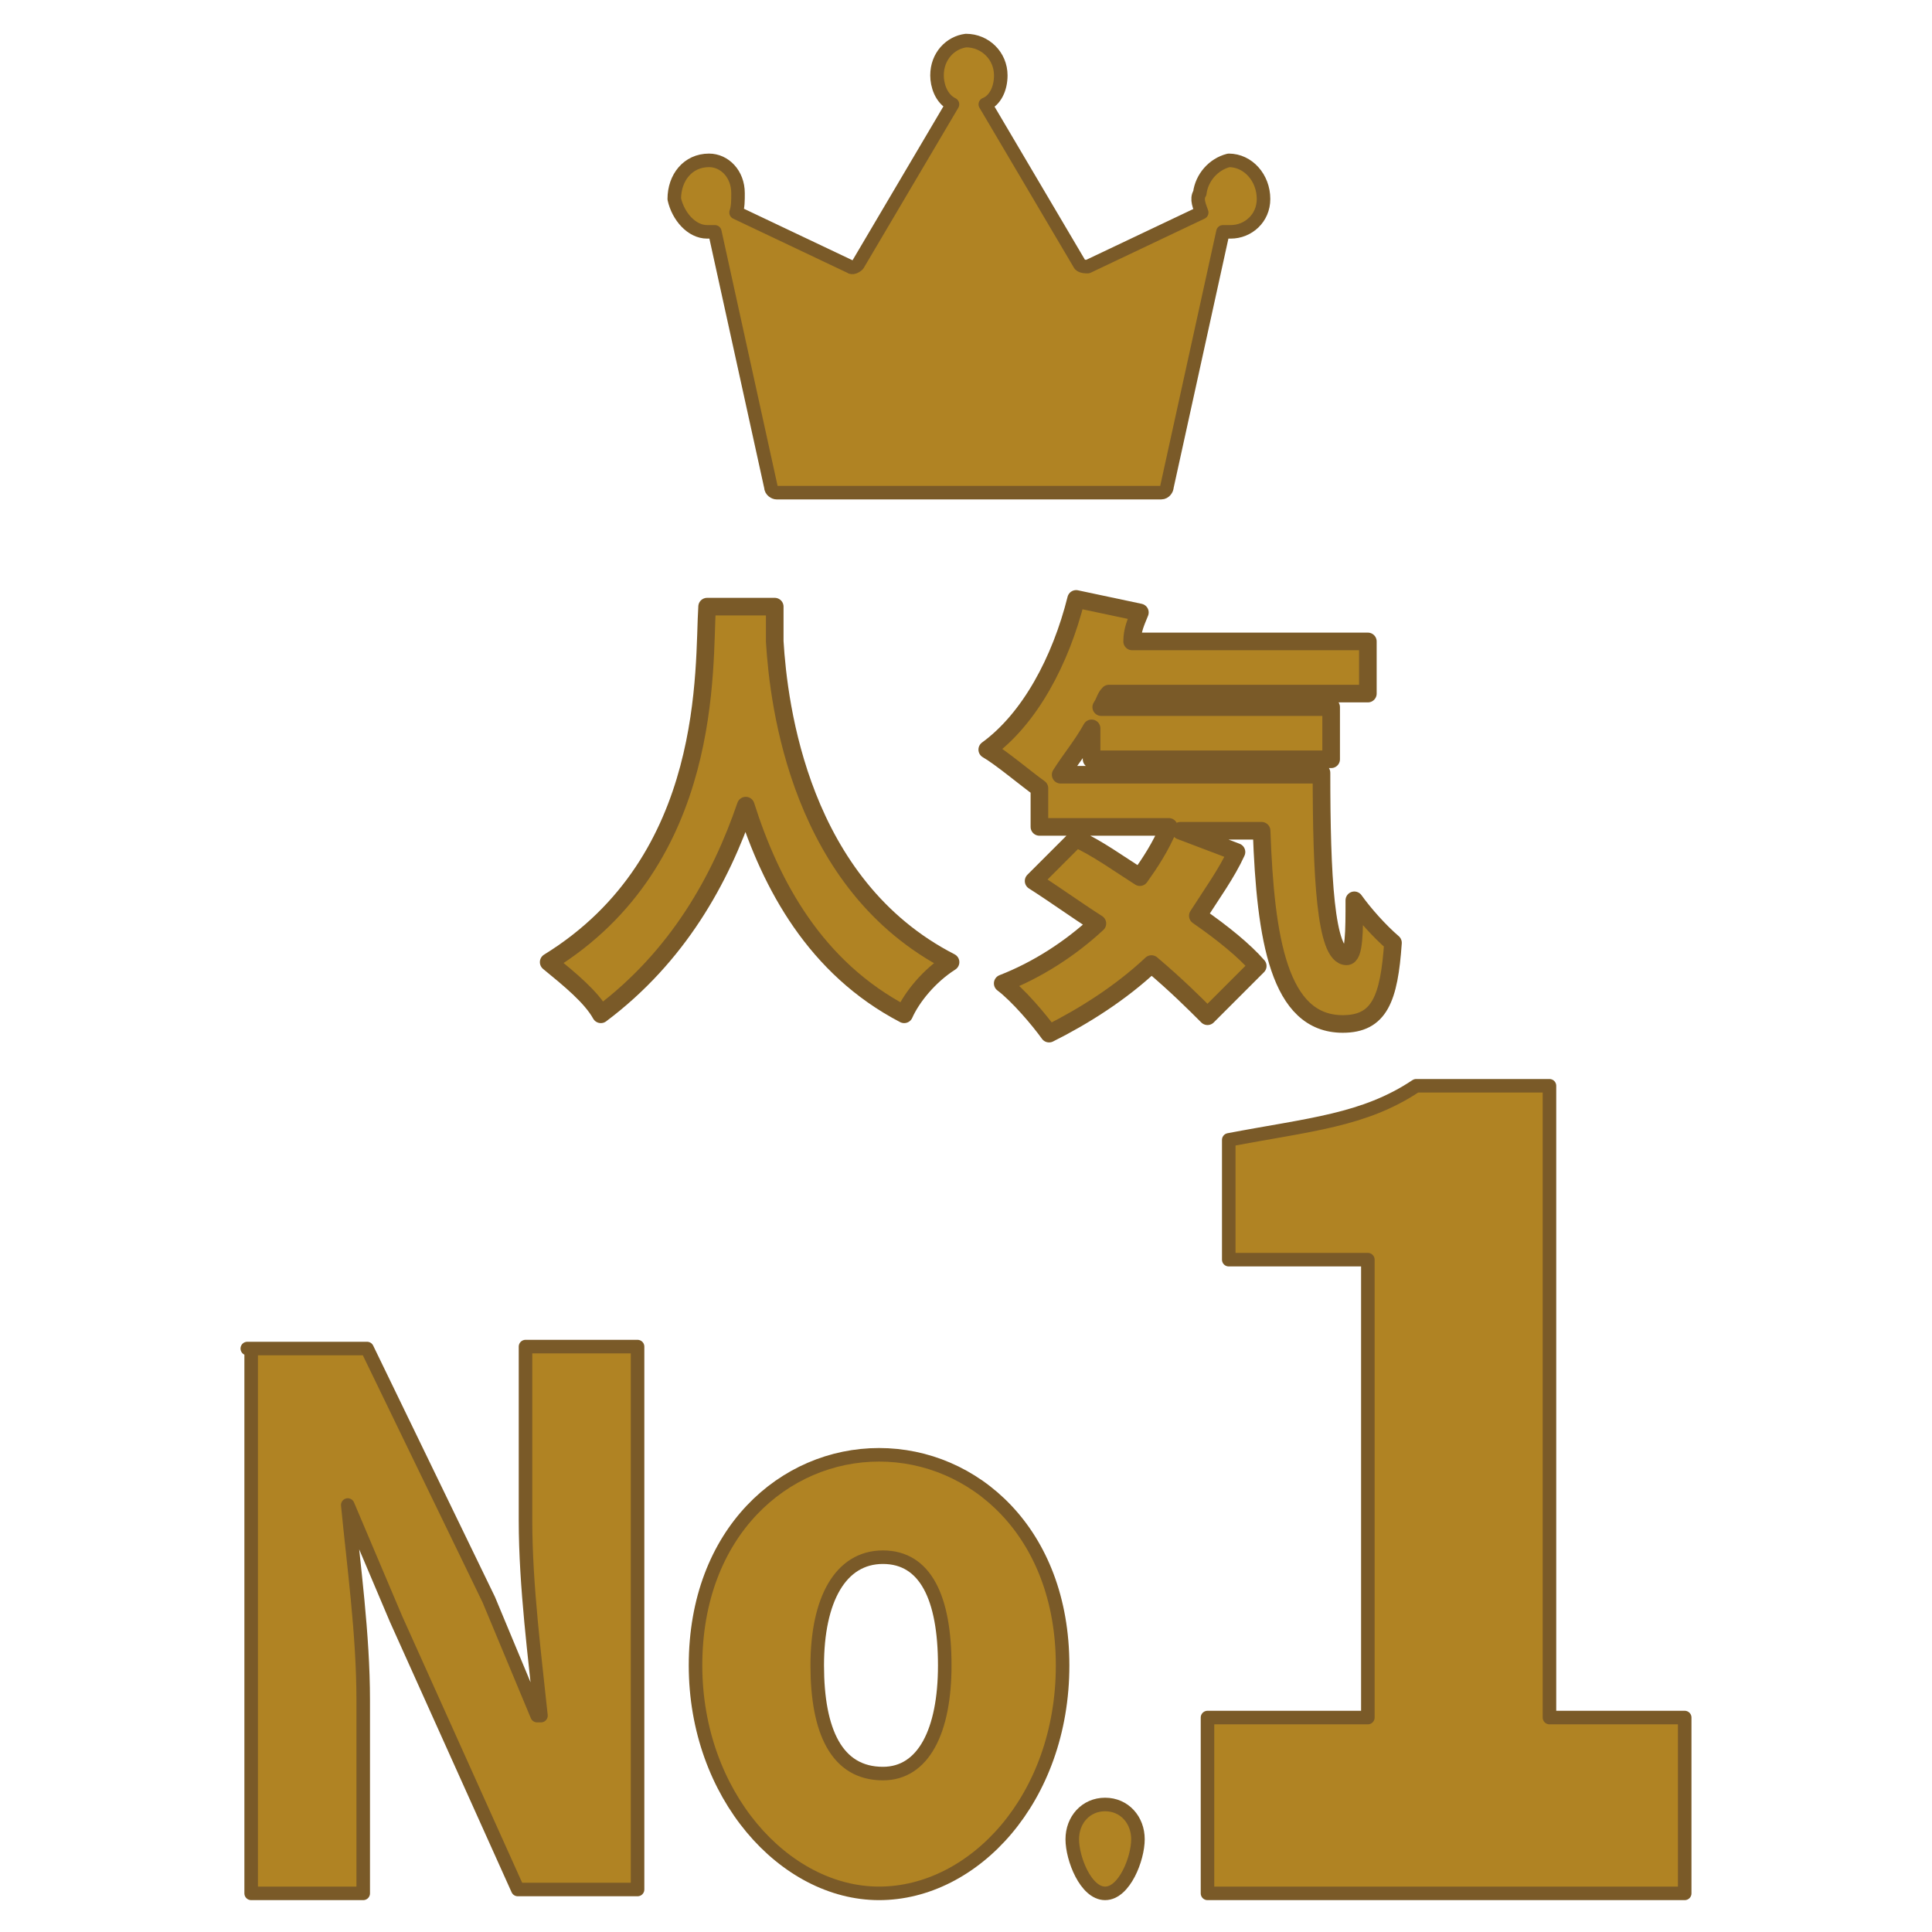 <?xml version="1.0" encoding="utf-8"?>
<!-- Generator: Adobe Illustrator 26.5.1, SVG Export Plug-In . SVG Version: 6.00 Build 0)  -->
<svg version="1.1" id="レイヤー_1" xmlns="http://www.w3.org/2000/svg" xmlns:xlink="http://www.w3.org/1999/xlink" x="0px"
	 y="0px" viewBox="0 0 100 100" style="enable-background:new 0 0 100 100;" xml:space="preserve">
<style type="text/css">
	.st0{fill:#B08323;stroke:#7A5A28;stroke-width:0.701;stroke-linejoin:round;stroke-miterlimit:10;}
	.st1{fill:#B08323;stroke:#7A5A28;stroke-width:0.912;stroke-linejoin:round;stroke-miterlimit:10;}
</style>
<g>
	<g>
		<path class="st0" d="M12.8,69.8H19l6.3,13l2.5,6H28c-0.3-2.9-0.8-6.7-0.8-10.1v-9h5.8v28.1h-6.2l-6.3-14l-2.5-5.9l0,0
			c0.3,3.1,0.8,6.7,0.8,10.1v10H13V69.8H12.8z"/>
		<path class="st0" d="M36,86.2c0-6.9,4.6-10.9,9.5-10.9S55,79.3,55,86.2c0,6.9-4.6,11.8-9.5,11.8C40.6,98,36,92.9,36,86.2z
			 M48.9,86.2c0-3.5-1-5.6-3.2-5.6s-3.4,2.2-3.4,5.6c0,3.4,1,5.6,3.4,5.6C47.8,91.8,48.9,89.6,48.9,86.2z"/>
		<path class="st0" d="M55.5,95.2c0-1,0.7-1.8,1.7-1.8s1.7,0.8,1.7,1.8c0,1-0.7,2.8-1.7,2.8S55.5,96.2,55.5,95.2z"/>
		<path class="st0" d="M62.5,88.9h8.3V65.2h-7.2V59c4.2-0.8,7-1,9.7-2.8h6.9v32.7h7V98H62.5V88.9z"/>
	</g>
	<g>
		<g>
			<g>
				<path class="st0" d="M65.4,10.3c0,1-0.8,1.7-1.7,1.7c-0.1,0-0.3,0-0.4,0l-2.9,13.2c0,0.1-0.1,0.3-0.3,0.3H40.2
					c-0.1,0-0.3-0.1-0.3-0.3L37,12c-0.1,0-0.3,0-0.4,0c-0.8,0-1.5-0.8-1.7-1.7c0-1.1,0.7-2,1.8-2c0.8,0,1.5,0.7,1.5,1.7
					c0,0.4,0,0.7-0.1,1l5.9,2.8c0.1,0.1,0.3,0,0.4-0.1l4.9-8.3c-0.6-0.3-0.8-1-0.8-1.5c0-1,0.7-1.7,1.5-1.8c1,0,1.8,0.8,1.8,1.8
					c0,0.7-0.3,1.3-0.8,1.5l4.9,8.3c0.1,0.1,0.3,0.1,0.4,0.1l5.9-2.8c-0.1-0.3-0.3-0.7-0.1-1c0.1-0.8,0.7-1.5,1.5-1.7
					C64.6,8.3,65.4,9.2,65.4,10.3z"/>
			</g>
		</g>
	</g>
	<g>
		<path class="st1" d="M40.1,31.7c0,0.4,0,0.9,0,1.5c0.2,3.3,1.3,12.6,9.1,16.6c-1.1,0.7-2,1.8-2.4,2.7c-4.6-2.4-6.9-6.7-8.2-10.8
			c-1.3,3.8-3.5,7.8-7.5,10.8c-0.5-0.9-1.6-1.8-2.7-2.7c8.6-5.3,8-15.3,8.2-18.4h3.5C40.1,31.3,40.1,31.7,40.1,31.7z"/>
		<path class="st1" d="M68.4,40c0,5.3,0.2,9.5,1.3,9.5c0.4,0,0.4-1.3,0.4-2.9c0.5,0.7,1.3,1.6,2,2.2c-0.2,2.9-0.7,4.2-2.6,4.2
			c-3.3,0-4-4.4-4.2-10h-4.2l2.9,1.1c-0.5,1.1-1.3,2.2-2,3.3c1.3,0.9,2.4,1.8,3.1,2.6l-2.6,2.6c-0.7-0.7-1.6-1.6-2.9-2.7
			c-1.6,1.5-3.5,2.7-5.3,3.6c-0.5-0.7-1.6-2-2.4-2.6c1.8-0.7,3.5-1.8,4.9-3.1c-1.1-0.7-2.2-1.5-3.3-2.2l2.2-2.2
			c1.1,0.5,2.2,1.3,3.3,2c0.5-0.7,1.1-1.6,1.5-2.6h-6.7v-2c-0.7-0.5-2-1.6-2.7-2c2.2-1.6,3.8-4.6,4.6-7.8l3.3,0.7
			c-0.2,0.5-0.4,0.9-0.4,1.5h12.2v2.7H57.4c-0.2,0.2-0.2,0.4-0.4,0.7h11.9v2.7H56.5v-1.6c-0.5,0.9-1.1,1.6-1.6,2.4H68.4z"/>
	</g>
</g>
</svg>

